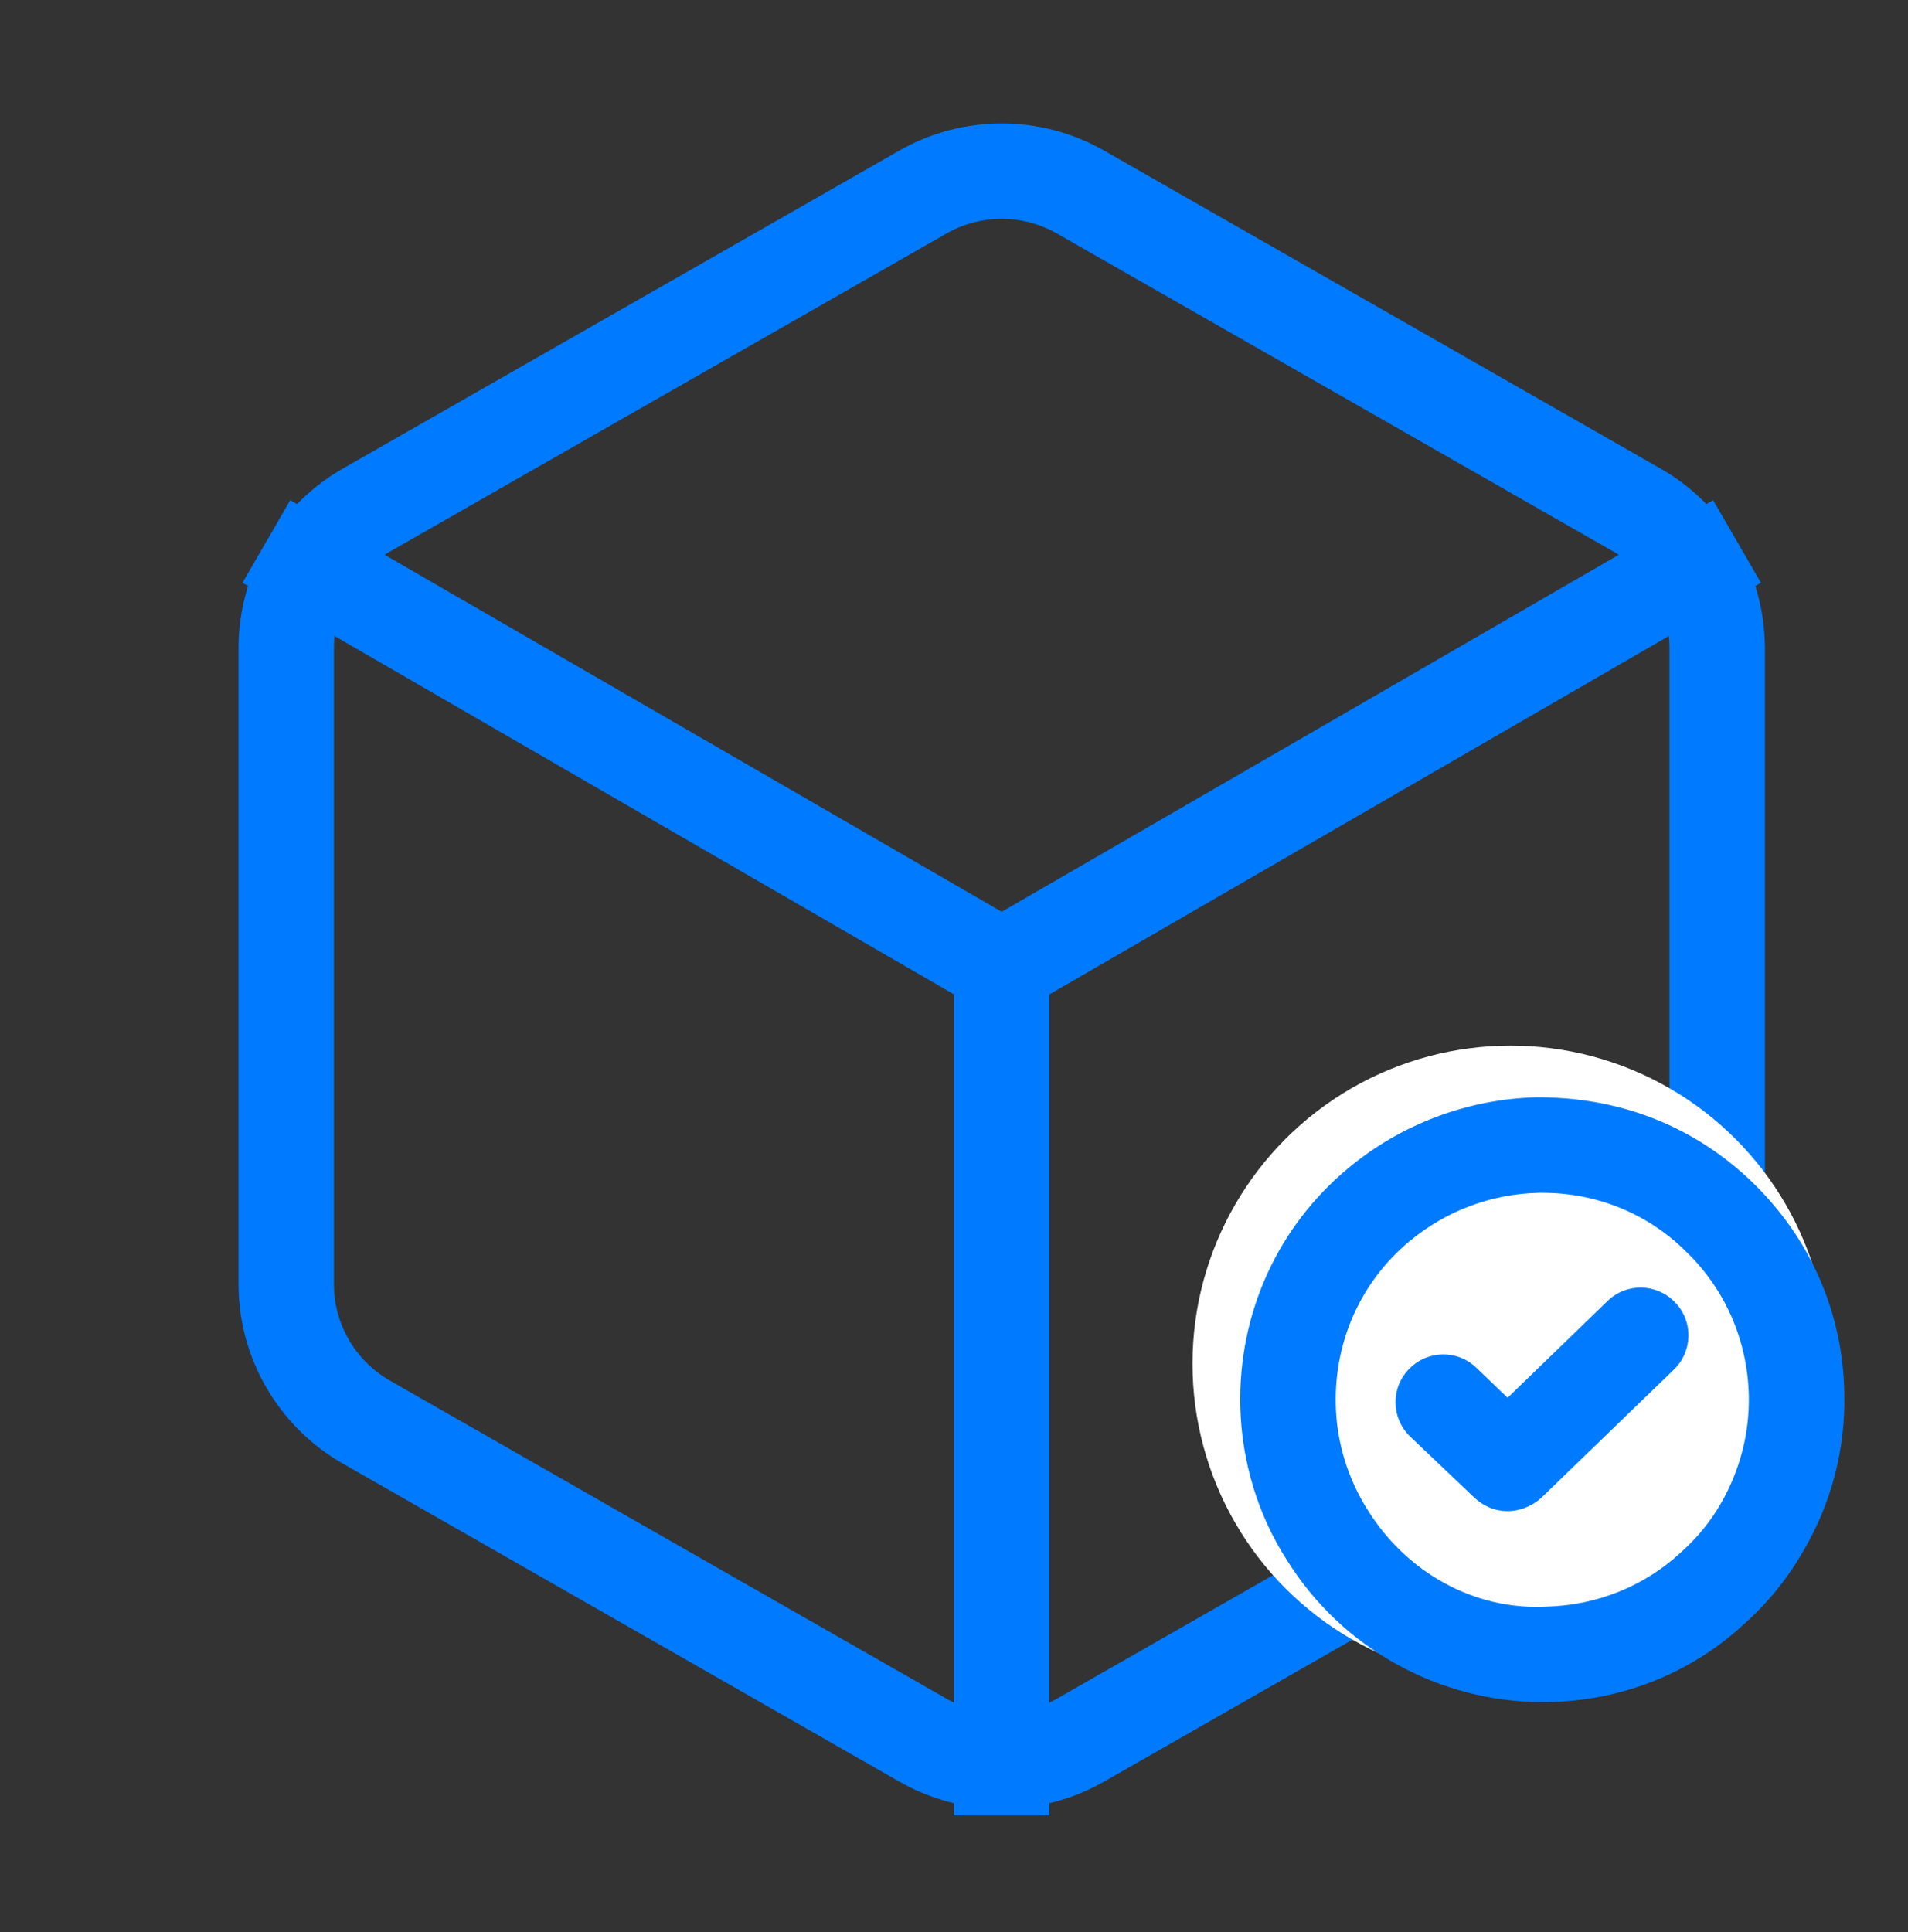 <svg width="80" height="81" viewBox="0 0 80 81" fill="none" xmlns="http://www.w3.org/2000/svg">
<rect x="0" y="0" width="80" height="81" fill="#333333" stroke="none"/>
<path d="M72 53.833V27.167C71.999 25.998 71.69 24.849 71.105 23.837C70.52 22.825 69.679 21.985 68.667 21.4L45.333 8.067C44.32 7.482 43.17 7.174 42 7.174C40.83 7.174 39.68 7.482 38.667 8.067L15.333 21.4C14.321 21.985 13.48 22.825 12.895 23.837C12.31 24.849 12.001 25.998 12 27.167V53.833C12.001 55.002 12.31 56.151 12.895 57.163C13.48 58.175 14.321 59.016 15.333 59.6L38.667 72.933C39.68 73.519 40.83 73.827 42 73.827C43.17 73.827 44.32 73.519 45.333 72.933L68.667 59.6C69.679 59.016 70.52 58.175 71.105 57.163C71.69 56.151 71.999 55.002 72 53.833Z" stroke="#007AFF" stroke-width="4" stroke-linecap="square" stroke-linejoin="round"/>
<path d="M12.9 23.7L42 40.533L71.1 23.7" stroke="#007AFF" stroke-width="4" stroke-linecap="square" stroke-linejoin="round"/>
<path d="M42 74.1V40.5" stroke="#007AFF" stroke-width="4" stroke-linecap="square" stroke-linejoin="round"/>
<circle cx="63.333" cy="57.167" r="13.333" fill="white"/>
<path d="M64.68 71.355C60.356 71.355 56.273 69.113 53.978 65.43C52.75 63.535 52.056 61.266 52.003 58.944C51.923 55.048 53.577 51.418 56.54 48.963C58.755 47.121 61.531 46.081 64.386 46.001C67.856 45.974 70.978 47.175 73.434 49.523C75.889 51.872 77.277 55.021 77.33 58.411C77.383 60.733 76.796 63.001 75.622 65.003C74.982 66.124 74.154 67.165 73.167 68.045C70.978 70.1 68.043 71.301 64.92 71.355C64.867 71.355 64.787 71.355 64.68 71.355ZM64.68 50.004C64.626 50.004 64.546 50.004 64.493 50.004C62.518 50.057 60.65 50.751 59.102 52.032C57.074 53.714 55.953 56.196 56.006 58.864C56.033 60.439 56.513 61.987 57.34 63.295C58.968 65.91 61.797 67.511 64.84 67.351C66.948 67.298 68.95 66.497 70.471 65.083C71.165 64.469 71.726 63.775 72.153 63.028C72.953 61.64 73.354 60.092 73.327 58.517C73.273 56.196 72.339 54.034 70.658 52.432C69.057 50.858 66.922 50.004 64.68 50.004Z" fill="#007AFF"/>
<path d="M63.212 63.348C62.705 63.348 62.224 63.161 61.824 62.788L59.128 60.226C58.328 59.452 58.301 58.197 59.075 57.397C59.849 56.596 61.103 56.569 61.904 57.343L63.212 58.597L67.402 54.541C68.202 53.767 69.457 53.794 70.231 54.594C71.005 55.395 70.978 56.649 70.177 57.423L64.599 62.814C64.199 63.161 63.692 63.348 63.212 63.348Z" fill="#007AFF"/>
</svg>

